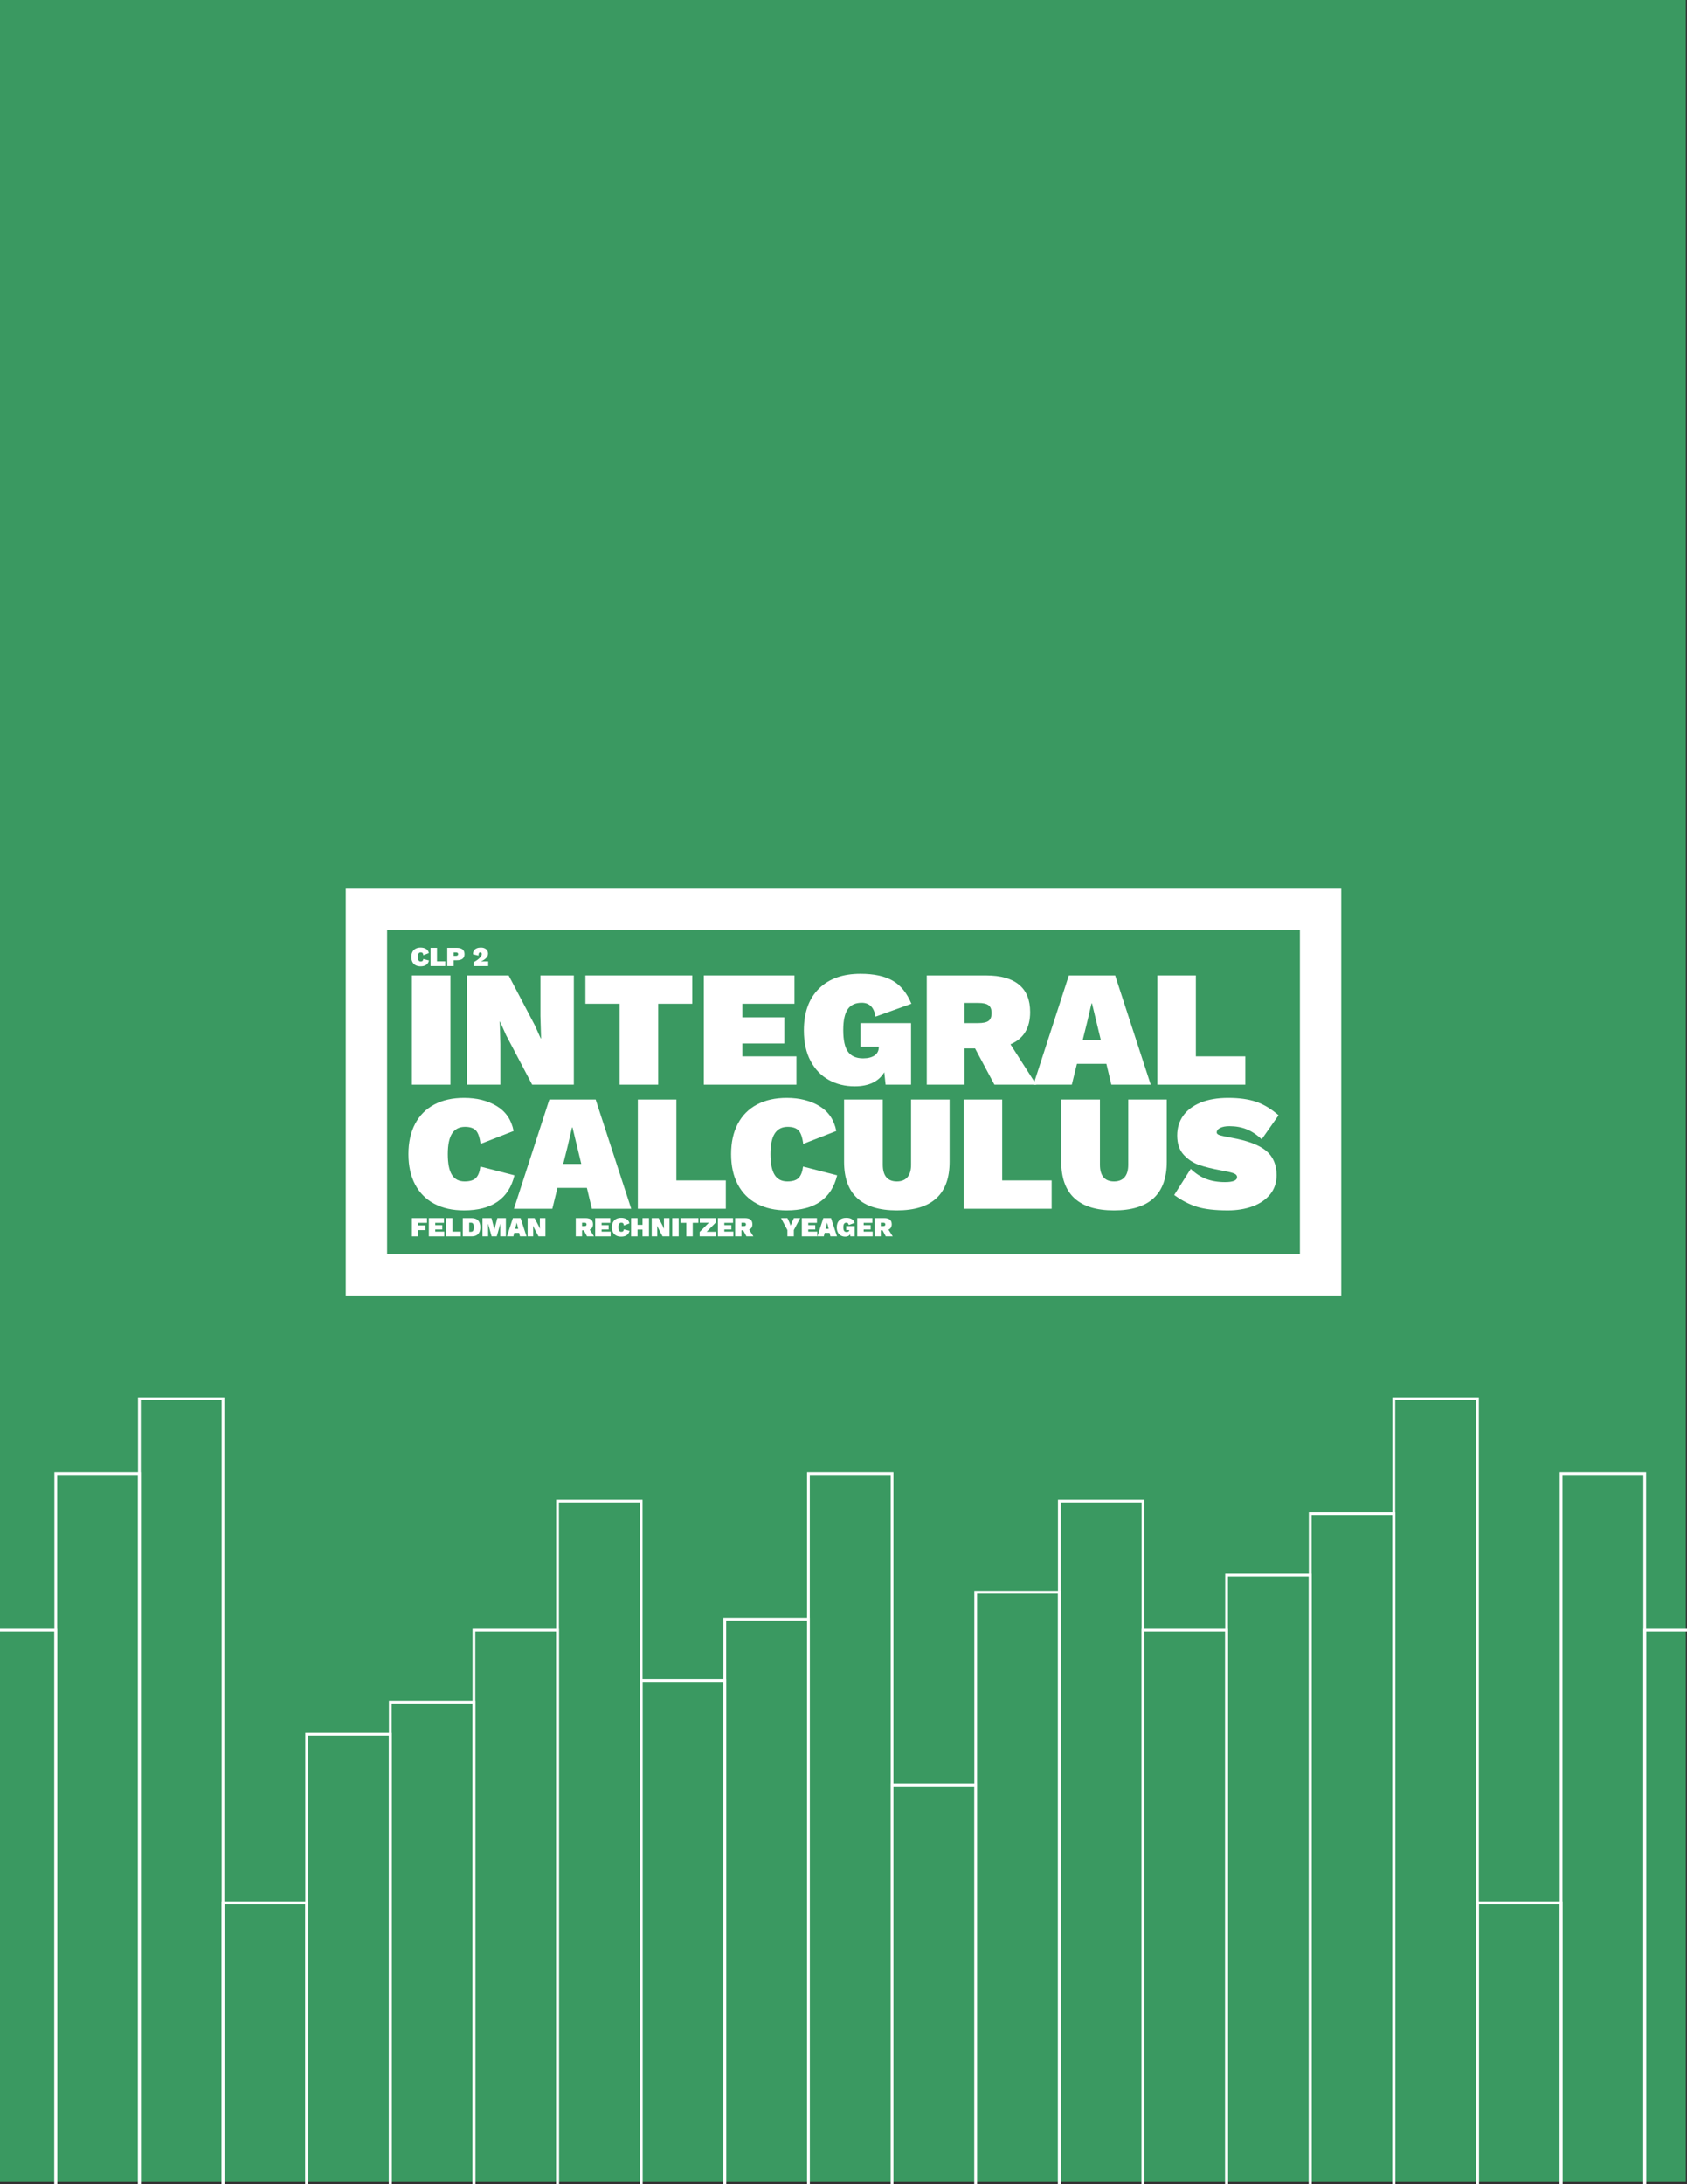 <?xml version="1.0" encoding="UTF-8"?>
<svg xmlns="http://www.w3.org/2000/svg" xmlns:xlink="http://www.w3.org/1999/xlink" width="612pt" height="792pt" viewBox="0 0 612 792" version="1.1">
<rect x="0" y="0" width="612" height="792" fill="#333333" stroke="none"/>
<g id="surface1">
<path style=" stroke:none;fill-rule:nonzero;fill:rgb(22.699%,59.999%,37.999%);fill-opacity:1;" d="M 0 791.191 L 611.59 791.191 L 611.59 0 L 0 0 Z M 0 791.191 "/>
<path style="fill:none;stroke-width:1;stroke-linecap:butt;stroke-linejoin:miter;stroke:rgb(100%,100%,100%);stroke-opacity:1;stroke-miterlimit:10;" d="M 20.23 -39.191 L -10.105 -39.191 L -10.105 200.895 L 20.23 200.895 Z M 20.23 -39.191 " transform="matrix(1,0,0,-1,0,792)"/>
<path style="fill:none;stroke-width:1;stroke-linecap:butt;stroke-linejoin:miter;stroke:rgb(100%,100%,100%);stroke-opacity:1;stroke-miterlimit:10;" d="M 80.906 -39.191 L 50.57 -39.191 L 50.57 284.781 L 80.906 284.781 Z M 80.906 -39.191 " transform="matrix(1,0,0,-1,0,792)"/>
<path style="fill:none;stroke-width:1;stroke-linecap:butt;stroke-linejoin:miter;stroke:rgb(100%,100%,100%);stroke-opacity:1;stroke-miterlimit:10;" d="M 111.246 -39.191 L 80.906 -39.191 L 80.906 101.977 L 111.246 101.977 Z M 111.246 -39.191 " transform="matrix(1,0,0,-1,0,792)"/>
<path style="fill:none;stroke-width:1;stroke-linecap:butt;stroke-linejoin:miter;stroke:rgb(100%,100%,100%);stroke-opacity:1;stroke-miterlimit:10;" d="M 141.586 -39.191 L 111.246 -39.191 L 111.246 163.145 L 141.586 163.145 Z M 141.586 -39.191 " transform="matrix(1,0,0,-1,0,792)"/>
<path style="fill:none;stroke-width:1;stroke-linecap:butt;stroke-linejoin:miter;stroke:rgb(100%,100%,100%);stroke-opacity:1;stroke-miterlimit:10;" d="M 171.926 -39.191 L 141.586 -39.191 L 141.586 174.781 L 171.926 174.781 Z M 171.926 -39.191 " transform="matrix(1,0,0,-1,0,792)"/>
<path style="fill:none;stroke-width:1;stroke-linecap:butt;stroke-linejoin:miter;stroke:rgb(100%,100%,100%);stroke-opacity:1;stroke-miterlimit:10;" d="M 202.262 -39.191 L 171.926 -39.191 L 171.926 200.895 L 202.262 200.895 Z M 202.262 -39.191 " transform="matrix(1,0,0,-1,0,792)"/>
<path style="fill:none;stroke-width:1;stroke-linecap:butt;stroke-linejoin:miter;stroke:rgb(100%,100%,100%);stroke-opacity:1;stroke-miterlimit:10;" d="M 50.57 -41.285 L 20.23 -41.285 L 20.23 257.699 L 50.57 257.699 Z M 50.57 -41.285 " transform="matrix(1,0,0,-1,0,792)"/>
<path style="fill:none;stroke-width:1;stroke-linecap:butt;stroke-linejoin:miter;stroke:rgb(100%,100%,100%);stroke-opacity:1;stroke-miterlimit:10;" d="M 262.941 -39.191 L 232.602 -39.191 L 232.602 182.652 L 262.941 182.652 Z M 262.941 -39.191 " transform="matrix(1,0,0,-1,0,792)"/>
<path style="fill:none;stroke-width:1;stroke-linecap:butt;stroke-linejoin:miter;stroke:rgb(100%,100%,100%);stroke-opacity:1;stroke-miterlimit:10;" d="M 293.277 -41.285 L 262.941 -41.285 L 262.941 204.855 L 293.277 204.855 Z M 293.277 -41.285 " transform="matrix(1,0,0,-1,0,792)"/>
<path style="fill:none;stroke-width:1;stroke-linecap:butt;stroke-linejoin:miter;stroke:rgb(100%,100%,100%);stroke-opacity:1;stroke-miterlimit:10;" d="M 323.617 -41.285 L 293.277 -41.285 L 293.277 257.699 L 323.617 257.699 Z M 323.617 -41.285 " transform="matrix(1,0,0,-1,0,792)"/>
<path style="fill:none;stroke-width:1;stroke-linecap:butt;stroke-linejoin:miter;stroke:rgb(100%,100%,100%);stroke-opacity:1;stroke-miterlimit:10;" d="M 353.957 -41.285 L 323.617 -41.285 L 323.617 144.781 L 353.957 144.781 Z M 353.957 -41.285 " transform="matrix(1,0,0,-1,0,792)"/>
<path style="fill:none;stroke-width:1;stroke-linecap:butt;stroke-linejoin:miter;stroke:rgb(100%,100%,100%);stroke-opacity:1;stroke-miterlimit:10;" d="M 384.297 -41.285 L 353.957 -41.285 L 353.957 214.625 L 384.297 214.625 Z M 384.297 -41.285 " transform="matrix(1,0,0,-1,0,792)"/>
<path style="fill:none;stroke-width:1;stroke-linecap:butt;stroke-linejoin:miter;stroke:rgb(100%,100%,100%);stroke-opacity:1;stroke-miterlimit:10;" d="M 232.602 -39.191 L 202.266 -39.191 L 202.266 247.699 L 232.602 247.699 Z M 232.602 -39.191 " transform="matrix(1,0,0,-1,0,792)"/>
<path style="fill:none;stroke-width:1;stroke-linecap:butt;stroke-linejoin:miter;stroke:rgb(100%,100%,100%);stroke-opacity:1;stroke-miterlimit:10;" d="M 444.973 -39.191 L 414.633 -39.191 L 414.633 200.895 L 444.973 200.895 Z M 444.973 -39.191 " transform="matrix(1,0,0,-1,0,792)"/>
<path style="fill:none;stroke-width:1;stroke-linecap:butt;stroke-linejoin:miter;stroke:rgb(100%,100%,100%);stroke-opacity:1;stroke-miterlimit:10;" d="M 475.312 -41.285 L 444.973 -41.285 L 444.973 220.84 L 475.312 220.84 Z M 475.312 -41.285 " transform="matrix(1,0,0,-1,0,792)"/>
<path style="fill:none;stroke-width:1;stroke-linecap:butt;stroke-linejoin:miter;stroke:rgb(100%,100%,100%);stroke-opacity:1;stroke-miterlimit:10;" d="M 505.648 -39.191 L 475.312 -39.191 L 475.312 243.145 L 505.648 243.145 Z M 505.648 -39.191 " transform="matrix(1,0,0,-1,0,792)"/>
<path style="fill:none;stroke-width:1;stroke-linecap:butt;stroke-linejoin:miter;stroke:rgb(100%,100%,100%);stroke-opacity:1;stroke-miterlimit:10;" d="M 535.988 -41.285 L 505.648 -41.285 L 505.648 284.781 L 535.988 284.781 Z M 535.988 -41.285 " transform="matrix(1,0,0,-1,0,792)"/>
<path style="fill:none;stroke-width:1;stroke-linecap:butt;stroke-linejoin:miter;stroke:rgb(100%,100%,100%);stroke-opacity:1;stroke-miterlimit:10;" d="M 566.328 -39.191 L 535.988 -39.191 L 535.988 101.977 L 566.328 101.977 Z M 566.328 -39.191 " transform="matrix(1,0,0,-1,0,792)"/>
<path style="fill:none;stroke-width:1;stroke-linecap:butt;stroke-linejoin:miter;stroke:rgb(100%,100%,100%);stroke-opacity:1;stroke-miterlimit:10;" d="M 414.637 -39.191 L 384.297 -39.191 L 384.297 247.699 L 414.637 247.699 Z M 414.637 -39.191 " transform="matrix(1,0,0,-1,0,792)"/>
<path style="fill:none;stroke-width:1;stroke-linecap:butt;stroke-linejoin:miter;stroke:rgb(100%,100%,100%);stroke-opacity:1;stroke-miterlimit:10;" d="M 627.004 -39.191 L 596.664 -39.191 L 596.664 200.895 L 627.004 200.895 Z M 627.004 -39.191 " transform="matrix(1,0,0,-1,0,792)"/>
<path style="fill:none;stroke-width:1;stroke-linecap:butt;stroke-linejoin:miter;stroke:rgb(100%,100%,100%);stroke-opacity:1;stroke-miterlimit:10;" d="M 596.664 -41.285 L 566.328 -41.285 L 566.328 257.699 L 596.664 257.699 Z M 596.664 -41.285 " transform="matrix(1,0,0,-1,0,792)"/>
<path style=" stroke:none;fill-rule:nonzero;fill:rgb(22.699%,59.999%,37.999%);fill-opacity:1;" d="M 491.73 474.734 L 120.27 474.734 L 120.27 317.266 L 491.73 317.266 Z M 491.73 474.734 "/>
<path style=" stroke:none;fill-rule:nonzero;fill:rgb(100%,100%,100%);fill-opacity:1;" d="M 486.57 322.25 L 125.43 322.25 L 125.43 469.75 L 486.57 469.75 Z M 471.57 454.75 L 140.43 454.75 L 140.43 337.25 L 471.57 337.25 Z M 471.57 454.75 "/>
<path style=" stroke:none;fill-rule:nonzero;fill:rgb(100%,100%,100%);fill-opacity:1;" d="M 152.582 350.398 C 151.887 350.398 151.289 350.266 150.785 350 C 150.281 349.734 149.895 349.344 149.625 348.836 C 149.355 348.324 149.223 347.715 149.223 347 C 149.223 346.285 149.355 345.676 149.625 345.168 C 149.895 344.656 150.281 344.266 150.785 344 C 151.289 343.734 151.887 343.602 152.582 343.602 C 153.355 343.602 154.016 343.766 154.562 344.094 C 155.109 344.426 155.449 344.926 155.582 345.602 L 153.582 346.379 C 153.527 345.973 153.43 345.699 153.289 345.559 C 153.152 345.422 152.934 345.352 152.641 345.352 C 152.293 345.352 152.035 345.484 151.859 345.75 C 151.688 346.016 151.602 346.434 151.602 347 C 151.602 347.566 151.684 347.984 151.852 348.25 C 152.02 348.516 152.273 348.648 152.621 348.648 C 152.934 348.648 153.16 348.582 153.301 348.441 C 153.441 348.301 153.531 348.07 153.57 347.75 L 155.629 348.281 C 155.289 349.695 154.273 350.398 152.582 350.398 "/>
<path style=" stroke:none;fill-rule:nonzero;fill:rgb(100%,100%,100%);fill-opacity:1;" d="M 161.52 348.59 L 161.52 350.301 L 156.199 350.301 L 156.199 343.699 L 158.531 343.699 L 158.531 348.59 Z M 161.52 348.59 "/>
<path style=" stroke:none;fill-rule:nonzero;fill:rgb(100%,100%,100%);fill-opacity:1;" d="M 165.996 346.449 C 166.125 346.352 166.191 346.195 166.191 345.98 C 166.191 345.766 166.125 345.609 165.996 345.512 C 165.867 345.41 165.656 345.359 165.371 345.359 L 164.582 345.359 L 164.582 346.602 L 165.371 346.602 C 165.656 346.602 165.867 346.551 165.996 346.449 M 168.52 346.012 C 168.52 346.723 168.289 347.266 167.82 347.641 C 167.355 348.016 166.664 348.199 165.75 348.199 L 164.582 348.199 L 164.582 350.301 L 162.25 350.301 L 162.25 343.699 L 165.75 343.699 C 167.598 343.699 168.52 344.473 168.52 346.012 "/>
<path style=" stroke:none;fill-rule:nonzero;fill:rgb(100%,100%,100%);fill-opacity:1;" d="M 171.82 348.898 C 172.781 348.395 173.512 347.879 174.016 347.352 C 174.52 346.824 174.77 346.355 174.77 345.949 C 174.77 345.777 174.727 345.633 174.641 345.52 C 174.555 345.406 174.418 345.352 174.23 345.352 C 174.004 345.352 173.836 345.445 173.73 345.637 C 173.625 345.824 173.578 346.121 173.59 346.52 L 171.602 346.043 C 171.586 345.5 171.699 345.047 171.941 344.684 C 172.18 344.32 172.512 344.051 172.941 343.871 C 173.367 343.691 173.852 343.602 174.391 343.602 C 175.02 343.602 175.531 343.711 175.93 343.93 C 176.332 344.148 176.617 344.426 176.797 344.754 C 176.973 345.086 177.062 345.418 177.062 345.75 C 177.062 346.363 176.832 346.906 176.371 347.379 C 175.91 347.855 175.289 348.277 174.5 348.648 L 174.5 348.672 C 174.914 348.629 175.438 348.609 176.07 348.609 L 177.102 348.609 L 177.102 350.301 L 171.82 350.301 Z M 171.82 348.898 "/>
<path style=" stroke:none;fill-rule:nonzero;fill:rgb(100%,100%,100%);fill-opacity:1;" d="M 163.41 393.301 L 149.43 393.301 L 149.43 353.699 L 163.41 353.699 Z M 163.41 393.301 "/>
<path style=" stroke:none;fill-rule:nonzero;fill:rgb(100%,100%,100%);fill-opacity:1;" d="M 208.172 393.301 L 193.051 393.301 L 183.57 375.301 L 181.41 370.441 L 181.289 370.441 L 181.531 378.602 L 181.531 393.301 L 169.41 393.301 L 169.41 353.699 L 184.531 353.699 L 194.012 371.762 L 196.172 376.559 L 196.289 376.559 L 196.051 368.402 L 196.051 353.699 L 208.172 353.699 Z M 208.172 393.301 "/>
<path style=" stroke:none;fill-rule:nonzero;fill:rgb(100%,100%,100%);fill-opacity:1;" d="M 251.129 363.961 L 238.77 363.961 L 238.77 393.301 L 224.789 393.301 L 224.789 363.961 L 212.371 363.961 L 212.371 353.699 L 251.129 353.699 Z M 251.129 363.961 "/>
<path style=" stroke:none;fill-rule:nonzero;fill:rgb(100%,100%,100%);fill-opacity:1;" d="M 288.93 383.039 L 288.93 393.301 L 255.328 393.301 L 255.328 353.699 L 288.211 353.699 L 288.211 363.961 L 269.309 363.961 L 269.309 368.879 L 284.551 368.879 L 284.551 378.359 L 269.309 378.359 L 269.309 383.039 Z M 288.93 383.039 "/>
<path style=" stroke:none;fill-rule:nonzero;fill:rgb(100%,100%,100%);fill-opacity:1;" d="M 312.148 370.98 L 330.508 370.98 L 330.508 393.301 L 321.27 393.301 L 320.789 388.801 C 318.75 392.203 315.168 393.898 310.051 393.898 C 306.57 393.898 303.438 393.129 300.66 391.59 C 297.879 390.051 295.68 387.762 294.059 384.719 C 292.438 381.68 291.629 377.98 291.629 373.621 C 291.629 367.141 293.438 362.102 297.059 358.5 C 300.68 354.898 305.711 353.102 312.148 353.102 C 317.07 353.102 320.977 353.941 323.879 355.621 C 326.777 357.301 329.027 360.082 330.629 363.961 L 317.609 368.641 C 317.09 365.281 315.43 363.602 312.629 363.602 C 310.309 363.602 308.609 364.391 307.527 365.969 C 306.449 367.551 305.91 370.062 305.91 373.5 C 305.91 377.18 306.488 379.812 307.648 381.391 C 308.809 382.973 310.629 383.762 313.109 383.762 C 314.871 383.762 316.258 383.41 317.277 382.711 C 318.301 382.012 318.809 380.98 318.809 379.621 L 318.809 379.559 L 312.148 379.559 Z M 312.148 370.98 "/>
<path style=" stroke:none;fill-rule:nonzero;fill:rgb(100%,100%,100%);fill-opacity:1;" d="M 349.887 370.98 L 354.867 370.98 C 356.629 370.98 357.879 370.711 358.617 370.172 C 359.359 369.629 359.727 368.68 359.727 367.32 C 359.727 366 359.359 365.062 358.617 364.5 C 357.879 363.941 356.629 363.66 354.867 363.66 L 349.887 363.66 Z M 353.727 380.16 L 349.887 380.16 L 349.887 393.301 L 336.207 393.301 L 336.207 353.703 L 357.688 353.703 C 362.969 353.703 366.957 354.809 369.66 357.031 C 372.359 359.25 373.707 362.562 373.707 366.961 C 373.707 372.762 371.328 376.66 366.57 378.66 L 375.93 393.301 L 360.75 393.301 Z M 353.727 380.16 "/>
<path style=" stroke:none;fill-rule:nonzero;fill:rgb(100%,100%,100%);fill-opacity:1;" d="M 399.328 377.039 L 396.148 363.84 L 395.969 363.84 L 394.406 370.562 L 392.789 377.039 Z M 401.367 385.742 L 390.688 385.742 L 388.828 393.301 L 374.906 393.301 L 387.746 353.699 L 404.547 353.699 L 417.449 393.301 L 403.168 393.301 Z M 401.367 385.742 "/>
<path style=" stroke:none;fill-rule:nonzero;fill:rgb(100%,100%,100%);fill-opacity:1;" d="M 451.766 383.039 L 451.766 393.301 L 419.848 393.301 L 419.848 353.699 L 433.828 353.699 L 433.828 383.039 Z M 451.766 383.039 "/>
<path style=" stroke:none;fill-rule:nonzero;fill:rgb(100%,100%,100%);fill-opacity:1;" d="M 168.332 438.898 C 164.168 438.898 160.582 438.102 157.562 436.5 C 154.539 434.902 152.223 432.57 150.602 429.512 C 148.98 426.449 148.172 422.781 148.172 418.5 C 148.172 414.219 148.98 410.551 150.602 407.492 C 152.223 404.43 154.539 402.102 157.562 400.5 C 160.582 398.902 164.168 398.102 168.332 398.102 C 172.973 398.102 176.93 399.09 180.211 401.07 C 183.492 403.051 185.531 406.062 186.332 410.102 L 174.332 414.781 C 174.012 412.34 173.43 410.699 172.59 409.859 C 171.75 409.02 170.449 408.602 168.691 408.602 C 166.609 408.602 165.051 409.402 164.012 411 C 162.973 412.602 162.449 415.102 162.449 418.5 C 162.449 421.902 162.949 424.402 163.949 426 C 164.949 427.602 166.492 428.398 168.57 428.398 C 170.449 428.398 171.812 427.98 172.652 427.141 C 173.492 426.301 174.031 424.922 174.27 423 L 186.629 426.18 C 184.59 434.66 178.492 438.898 168.332 438.898 "/>
<path style=" stroke:none;fill-rule:nonzero;fill:rgb(100%,100%,100%);fill-opacity:1;" d="M 210.871 422.039 L 207.691 408.84 L 207.512 408.84 L 205.949 415.562 L 204.328 422.039 Z M 212.91 430.742 L 202.23 430.742 L 200.371 438.301 L 186.449 438.301 L 199.289 398.699 L 216.09 398.699 L 228.988 438.301 L 214.711 438.301 Z M 212.91 430.742 "/>
<path style=" stroke:none;fill-rule:nonzero;fill:rgb(100%,100%,100%);fill-opacity:1;" d="M 263.309 428.039 L 263.309 438.301 L 231.391 438.301 L 231.391 398.699 L 245.371 398.699 L 245.371 428.039 Z M 263.309 428.039 "/>
<path style=" stroke:none;fill-rule:nonzero;fill:rgb(100%,100%,100%);fill-opacity:1;" d="M 285.391 438.898 C 281.23 438.898 277.641 438.102 274.621 436.5 C 271.602 434.902 269.281 432.57 267.66 429.512 C 266.039 426.449 265.23 422.781 265.23 418.5 C 265.23 414.219 266.039 410.551 267.66 407.492 C 269.281 404.43 271.602 402.102 274.621 400.5 C 277.641 398.902 281.23 398.102 285.391 398.102 C 290.031 398.102 293.992 399.09 297.27 401.07 C 300.551 403.051 302.59 406.062 303.391 410.102 L 291.391 414.781 C 291.07 412.34 290.492 410.699 289.652 409.859 C 288.812 409.02 287.512 408.602 285.75 408.602 C 283.672 408.602 282.113 409.402 281.07 411 C 280.031 412.602 279.512 415.102 279.512 418.5 C 279.512 421.902 280.012 424.402 281.012 426 C 282.012 427.602 283.551 428.398 285.633 428.398 C 287.512 428.398 288.871 427.98 289.711 427.141 C 290.551 426.301 291.09 424.922 291.332 423 L 303.691 426.18 C 301.652 434.66 295.551 438.898 285.391 438.898 "/>
<path style=" stroke:none;fill-rule:nonzero;fill:rgb(100%,100%,100%);fill-opacity:1;" d="M 344.488 421.262 C 344.488 433.02 338.109 438.902 325.352 438.902 C 312.59 438.902 306.211 433.02 306.211 421.262 L 306.211 398.699 L 320.25 398.699 L 320.25 422.34 C 320.25 424.34 320.68 425.852 321.539 426.871 C 322.398 427.891 323.672 428.402 325.352 428.402 C 327.031 428.402 328.309 427.891 329.191 426.871 C 330.07 425.852 330.512 424.34 330.512 422.34 L 330.512 398.699 L 344.488 398.699 Z M 344.488 421.262 "/>
<path style=" stroke:none;fill-rule:nonzero;fill:rgb(100%,100%,100%);fill-opacity:1;" d="M 381.508 428.039 L 381.508 438.301 L 349.59 438.301 L 349.59 398.699 L 363.57 398.699 L 363.57 428.039 Z M 381.508 428.039 "/>
<path style=" stroke:none;fill-rule:nonzero;fill:rgb(100%,100%,100%);fill-opacity:1;" d="M 423.27 421.262 C 423.27 433.02 416.891 438.902 404.129 438.902 C 391.371 438.902 384.992 433.02 384.992 421.262 L 384.992 398.699 L 399.031 398.699 L 399.031 422.34 C 399.031 424.34 399.457 425.852 400.32 426.871 C 401.18 427.891 402.449 428.402 404.129 428.402 C 405.809 428.402 407.09 427.891 407.969 426.871 C 408.848 425.852 409.289 424.34 409.289 422.34 L 409.289 398.699 L 423.27 398.699 Z M 423.27 421.262 "/>
<path style=" stroke:none;fill-rule:nonzero;fill:rgb(100%,100%,100%);fill-opacity:1;" d="M 455.609 399.48 C 458.367 400.402 461.109 402.043 463.828 404.398 L 457.711 413.102 C 455.91 411.422 454.078 410.211 452.219 409.469 C 450.359 408.73 448.289 408.359 446.008 408.359 C 444.609 408.359 443.488 408.57 442.648 408.992 C 441.809 409.41 441.391 409.961 441.391 410.641 C 441.391 411.082 441.789 411.422 442.59 411.66 C 443.387 411.898 444.789 412.203 446.789 412.559 C 452.59 413.602 456.758 415.172 459.301 417.27 C 461.84 419.371 463.109 422.32 463.109 426.121 C 463.109 428.84 462.328 431.16 460.77 433.082 C 459.211 435 457.09 436.453 454.41 437.43 C 451.73 438.41 448.73 438.898 445.41 438.898 C 440.73 438.898 436.988 438.461 434.188 437.582 C 431.387 436.703 428.648 435.281 425.969 433.32 L 431.969 423.84 C 433.648 425.48 435.488 426.691 437.488 427.469 C 439.488 428.25 441.789 428.641 444.391 428.641 C 447.309 428.641 448.77 428.043 448.77 426.84 C 448.77 426.203 448.309 425.723 447.391 425.398 C 446.469 425.082 444.969 424.742 442.891 424.379 C 439.848 423.82 437.258 423.18 435.117 422.461 C 432.98 421.742 431.098 420.52 429.48 418.801 C 427.859 417.082 427.051 414.719 427.051 411.719 C 427.051 409 427.77 406.621 429.211 404.582 C 430.648 402.543 432.758 400.953 435.539 399.809 C 438.32 398.672 441.668 398.102 445.59 398.102 C 449.508 398.102 452.848 398.562 455.609 399.48 "/>
<path style=" stroke:none;fill-rule:nonzero;fill:rgb(100%,100%,100%);fill-opacity:1;" d="M 151.762 443.41 L 151.762 444.332 L 154.301 444.332 L 154.301 446.039 L 151.762 446.039 L 151.762 448.301 L 149.43 448.301 L 149.43 441.699 L 154.902 441.699 L 154.902 443.41 Z M 151.762 443.41 "/>
<path style=" stroke:none;fill-rule:nonzero;fill:rgb(100%,100%,100%);fill-opacity:1;" d="M 161.172 446.59 L 161.172 448.301 L 155.57 448.301 L 155.57 441.699 L 161.051 441.699 L 161.051 443.41 L 157.902 443.41 L 157.902 444.23 L 160.441 444.23 L 160.441 445.809 L 157.902 445.809 L 157.902 446.59 Z M 161.172 446.59 "/>
<path style=" stroke:none;fill-rule:nonzero;fill:rgb(100%,100%,100%);fill-opacity:1;" d="M 167.152 446.59 L 167.152 448.301 L 161.832 448.301 L 161.832 441.699 L 164.16 441.699 L 164.16 446.59 Z M 167.152 446.59 "/>
<path style=" stroke:none;fill-rule:nonzero;fill:rgb(100%,100%,100%);fill-opacity:1;" d="M 171.641 446.262 C 171.793 446.008 171.871 445.586 171.871 445 C 171.871 444.414 171.793 443.992 171.641 443.742 C 171.488 443.488 171.203 443.359 170.789 443.359 L 170.211 443.359 L 170.211 446.641 L 170.789 446.641 C 171.203 446.641 171.488 446.516 171.641 446.262 M 173.457 442.555 C 173.984 443.125 174.25 443.941 174.25 445 C 174.25 446.059 173.984 446.875 173.457 447.445 C 172.926 448.016 172.148 448.301 171.121 448.301 L 167.879 448.301 L 167.879 441.699 L 171.121 441.699 C 172.148 441.699 172.926 441.984 173.457 442.555 "/>
<path style=" stroke:none;fill-rule:nonzero;fill:rgb(100%,100%,100%);fill-opacity:1;" d="M 183.52 448.301 L 181.492 448.301 L 181.492 446.012 L 181.52 443.789 L 181.492 443.789 L 180.211 448.301 L 178.352 448.301 L 177.09 443.789 L 177.051 443.789 L 177.082 446.012 L 177.082 448.301 L 175.039 448.301 L 175.039 441.699 L 178.301 441.699 L 179.062 444.629 L 179.352 445.859 L 179.371 445.859 L 179.66 444.629 L 180.422 441.699 L 183.52 441.699 Z M 183.52 448.301 "/>
<path style=" stroke:none;fill-rule:nonzero;fill:rgb(100%,100%,100%);fill-opacity:1;" d="M 187.992 445.59 L 187.461 443.391 L 187.43 443.391 L 187.172 444.512 L 186.902 445.59 Z M 188.332 447.039 L 186.551 447.039 L 186.242 448.301 L 183.922 448.301 L 186.062 441.699 L 188.859 441.699 L 191.012 448.301 L 188.633 448.301 Z M 188.332 447.039 "/>
<path style=" stroke:none;fill-rule:nonzero;fill:rgb(100%,100%,100%);fill-opacity:1;" d="M 197.871 448.301 L 195.352 448.301 L 193.77 445.301 L 193.41 444.492 L 193.391 444.492 L 193.43 445.852 L 193.43 448.301 L 191.41 448.301 L 191.41 441.699 L 193.93 441.699 L 195.512 444.711 L 195.871 445.512 L 195.891 445.512 L 195.852 444.152 L 195.852 441.699 L 197.871 441.699 Z M 197.871 448.301 "/>
<path style=" stroke:none;fill-rule:nonzero;fill:rgb(100%,100%,100%);fill-opacity:1;" d="M 211.148 444.582 L 211.98 444.582 C 212.273 444.582 212.48 444.535 212.605 444.445 C 212.73 444.355 212.789 444.195 212.789 443.973 C 212.789 443.75 212.73 443.594 212.605 443.5 C 212.48 443.406 212.273 443.359 211.98 443.359 L 211.148 443.359 Z M 211.789 446.109 L 211.148 446.109 L 211.148 448.301 L 208.871 448.301 L 208.871 441.699 L 212.449 441.699 C 213.332 441.699 213.996 441.887 214.445 442.254 C 214.895 442.625 215.121 443.18 215.121 443.91 C 215.121 444.879 214.723 445.527 213.93 445.859 L 215.488 448.301 L 212.961 448.301 Z M 211.789 446.109 "/>
<path style=" stroke:none;fill-rule:nonzero;fill:rgb(100%,100%,100%);fill-opacity:1;" d="M 221.52 446.59 L 221.52 448.301 L 215.922 448.301 L 215.922 441.699 L 221.398 441.699 L 221.398 443.41 L 218.25 443.41 L 218.25 444.23 L 220.789 444.23 L 220.789 445.809 L 218.25 445.809 L 218.25 446.59 Z M 221.52 446.59 "/>
<path style=" stroke:none;fill-rule:nonzero;fill:rgb(100%,100%,100%);fill-opacity:1;" d="M 225.332 448.398 C 224.637 448.398 224.039 448.266 223.535 448 C 223.031 447.734 222.645 447.344 222.375 446.836 C 222.105 446.324 221.969 445.715 221.969 445 C 221.969 444.285 222.105 443.676 222.375 443.168 C 222.645 442.656 223.031 442.266 223.535 442 C 224.039 441.734 224.637 441.602 225.332 441.602 C 226.102 441.602 226.766 441.766 227.309 442.094 C 227.855 442.426 228.199 442.926 228.332 443.602 L 226.332 444.379 C 226.277 443.973 226.18 443.699 226.039 443.559 C 225.898 443.422 225.684 443.352 225.391 443.352 C 225.043 443.352 224.785 443.484 224.609 443.75 C 224.438 444.016 224.352 444.434 224.352 445 C 224.352 445.566 224.434 445.984 224.602 446.25 C 224.766 446.516 225.023 446.648 225.371 446.648 C 225.684 446.648 225.91 446.582 226.051 446.441 C 226.191 446.301 226.281 446.07 226.32 445.75 L 228.379 446.281 C 228.039 447.695 227.023 448.398 225.332 448.398 "/>
<path style=" stroke:none;fill-rule:nonzero;fill:rgb(100%,100%,100%);fill-opacity:1;" d="M 235.422 441.699 L 235.422 448.301 L 233.09 448.301 L 233.09 445.84 L 231.281 445.84 L 231.281 448.301 L 228.949 448.301 L 228.949 441.699 L 231.281 441.699 L 231.281 444.133 L 233.09 444.133 L 233.09 441.699 Z M 235.422 441.699 "/>
<path style=" stroke:none;fill-rule:nonzero;fill:rgb(100%,100%,100%);fill-opacity:1;" d="M 242.879 448.301 L 240.359 448.301 L 238.781 445.301 L 238.422 444.492 L 238.398 444.492 L 238.441 445.852 L 238.441 448.301 L 236.422 448.301 L 236.422 441.699 L 238.941 441.699 L 240.52 444.711 L 240.879 445.512 L 240.898 445.512 L 240.859 444.152 L 240.859 441.699 L 242.879 441.699 Z M 242.879 448.301 "/>
<path style=" stroke:none;fill-rule:nonzero;fill:rgb(100%,100%,100%);fill-opacity:1;" d="M 246.211 448.301 L 243.879 448.301 L 243.879 441.699 L 246.211 441.699 Z M 246.211 448.301 "/>
<path style=" stroke:none;fill-rule:nonzero;fill:rgb(100%,100%,100%);fill-opacity:1;" d="M 253.371 443.41 L 251.309 443.41 L 251.309 448.301 L 248.98 448.301 L 248.98 443.41 L 246.91 443.41 L 246.91 441.699 L 253.371 441.699 Z M 253.371 443.41 "/>
<path style=" stroke:none;fill-rule:nonzero;fill:rgb(100%,100%,100%);fill-opacity:1;" d="M 259.789 446.641 L 259.789 448.301 L 253.82 448.301 L 253.82 446.711 L 257.168 443.359 L 253.859 443.359 L 253.859 441.703 L 259.68 441.703 L 259.68 443.289 L 256.352 446.641 Z M 259.789 446.641 "/>
<path style=" stroke:none;fill-rule:nonzero;fill:rgb(100%,100%,100%);fill-opacity:1;" d="M 266.039 446.59 L 266.039 448.301 L 260.441 448.301 L 260.441 441.699 L 265.922 441.699 L 265.922 443.41 L 262.77 443.41 L 262.77 444.23 L 265.312 444.23 L 265.312 445.809 L 262.77 445.809 L 262.77 446.59 Z M 266.039 446.59 "/>
<path style=" stroke:none;fill-rule:nonzero;fill:rgb(100%,100%,100%);fill-opacity:1;" d="M 268.98 444.582 L 269.809 444.582 C 270.102 444.582 270.312 444.535 270.434 444.445 C 270.559 444.355 270.621 444.195 270.621 443.973 C 270.621 443.75 270.559 443.594 270.434 443.5 C 270.312 443.406 270.102 443.359 269.809 443.359 L 268.98 443.359 Z M 269.621 446.109 L 268.98 446.109 L 268.98 448.301 L 266.699 448.301 L 266.699 441.699 L 270.281 441.699 C 271.16 441.699 271.824 441.887 272.273 442.254 C 272.727 442.625 272.949 443.18 272.949 443.91 C 272.949 444.879 272.555 445.527 271.762 445.859 L 273.32 448.301 L 270.789 448.301 Z M 269.621 446.109 "/>
<path style=" stroke:none;fill-rule:nonzero;fill:rgb(100%,100%,100%);fill-opacity:1;" d="M 287.98 446.012 L 287.98 448.301 L 285.648 448.301 L 285.648 446.012 L 283.34 441.699 L 285.66 441.699 L 286.359 443.211 L 286.832 444.41 L 287.301 443.211 L 288 441.699 L 290.289 441.699 Z M 287.98 446.012 "/>
<path style=" stroke:none;fill-rule:nonzero;fill:rgb(100%,100%,100%);fill-opacity:1;" d="M 296.48 446.59 L 296.48 448.301 L 290.879 448.301 L 290.879 441.699 L 296.359 441.699 L 296.359 443.41 L 293.211 443.41 L 293.211 444.23 L 295.75 444.23 L 295.75 445.809 L 293.211 445.809 L 293.211 446.59 Z M 296.48 446.59 "/>
<path style=" stroke:none;fill-rule:nonzero;fill:rgb(100%,100%,100%);fill-opacity:1;" d="M 300.609 445.59 L 300.082 443.391 L 300.051 443.391 L 299.789 444.512 L 299.52 445.59 Z M 300.949 447.039 L 299.172 447.039 L 298.859 448.301 L 296.539 448.301 L 298.68 441.699 L 301.48 441.699 L 303.633 448.301 L 301.25 448.301 Z M 300.949 447.039 "/>
<path style=" stroke:none;fill-rule:nonzero;fill:rgb(100%,100%,100%);fill-opacity:1;" d="M 306.98 444.582 L 310.039 444.582 L 310.039 448.301 L 308.5 448.301 L 308.418 447.551 C 308.082 448.117 307.484 448.398 306.629 448.398 C 306.051 448.398 305.527 448.273 305.066 448.016 C 304.602 447.758 304.234 447.379 303.965 446.871 C 303.695 446.363 303.559 445.746 303.559 445.02 C 303.559 443.941 303.863 443.102 304.465 442.5 C 305.066 441.898 305.906 441.602 306.98 441.602 C 307.801 441.602 308.453 441.742 308.934 442.02 C 309.418 442.301 309.793 442.766 310.059 443.41 L 307.891 444.191 C 307.805 443.629 307.527 443.352 307.059 443.352 C 306.672 443.352 306.391 443.48 306.211 443.746 C 306.031 444.008 305.941 444.43 305.941 445 C 305.941 445.613 306.039 446.055 306.23 446.316 C 306.422 446.578 306.727 446.711 307.141 446.711 C 307.434 446.711 307.664 446.652 307.836 446.535 C 308.004 446.418 308.09 446.246 308.09 446.02 L 308.09 446.012 L 306.98 446.012 Z M 306.98 444.582 "/>
<path style=" stroke:none;fill-rule:nonzero;fill:rgb(100%,100%,100%);fill-opacity:1;" d="M 316.59 446.59 L 316.59 448.301 L 310.988 448.301 L 310.988 441.699 L 316.469 441.699 L 316.469 443.41 L 313.32 443.41 L 313.32 444.23 L 315.859 444.23 L 315.859 445.809 L 313.32 445.809 L 313.32 446.59 Z M 316.59 446.59 "/>
<path style=" stroke:none;fill-rule:nonzero;fill:rgb(100%,100%,100%);fill-opacity:1;" d="M 319.531 444.582 L 320.359 444.582 C 320.652 444.582 320.859 444.535 320.984 444.445 C 321.109 444.355 321.172 444.195 321.172 443.973 C 321.172 443.75 321.109 443.594 320.984 443.5 C 320.859 443.406 320.652 443.359 320.359 443.359 L 319.531 443.359 Z M 320.172 446.109 L 319.531 446.109 L 319.531 448.301 L 317.25 448.301 L 317.25 441.699 L 320.828 441.699 C 321.711 441.699 322.375 441.887 322.824 442.254 C 323.273 442.625 323.5 443.18 323.5 443.91 C 323.5 444.879 323.102 445.527 322.309 445.859 L 323.871 448.301 L 321.34 448.301 Z M 320.172 446.109 "/>
</g>
</svg>
